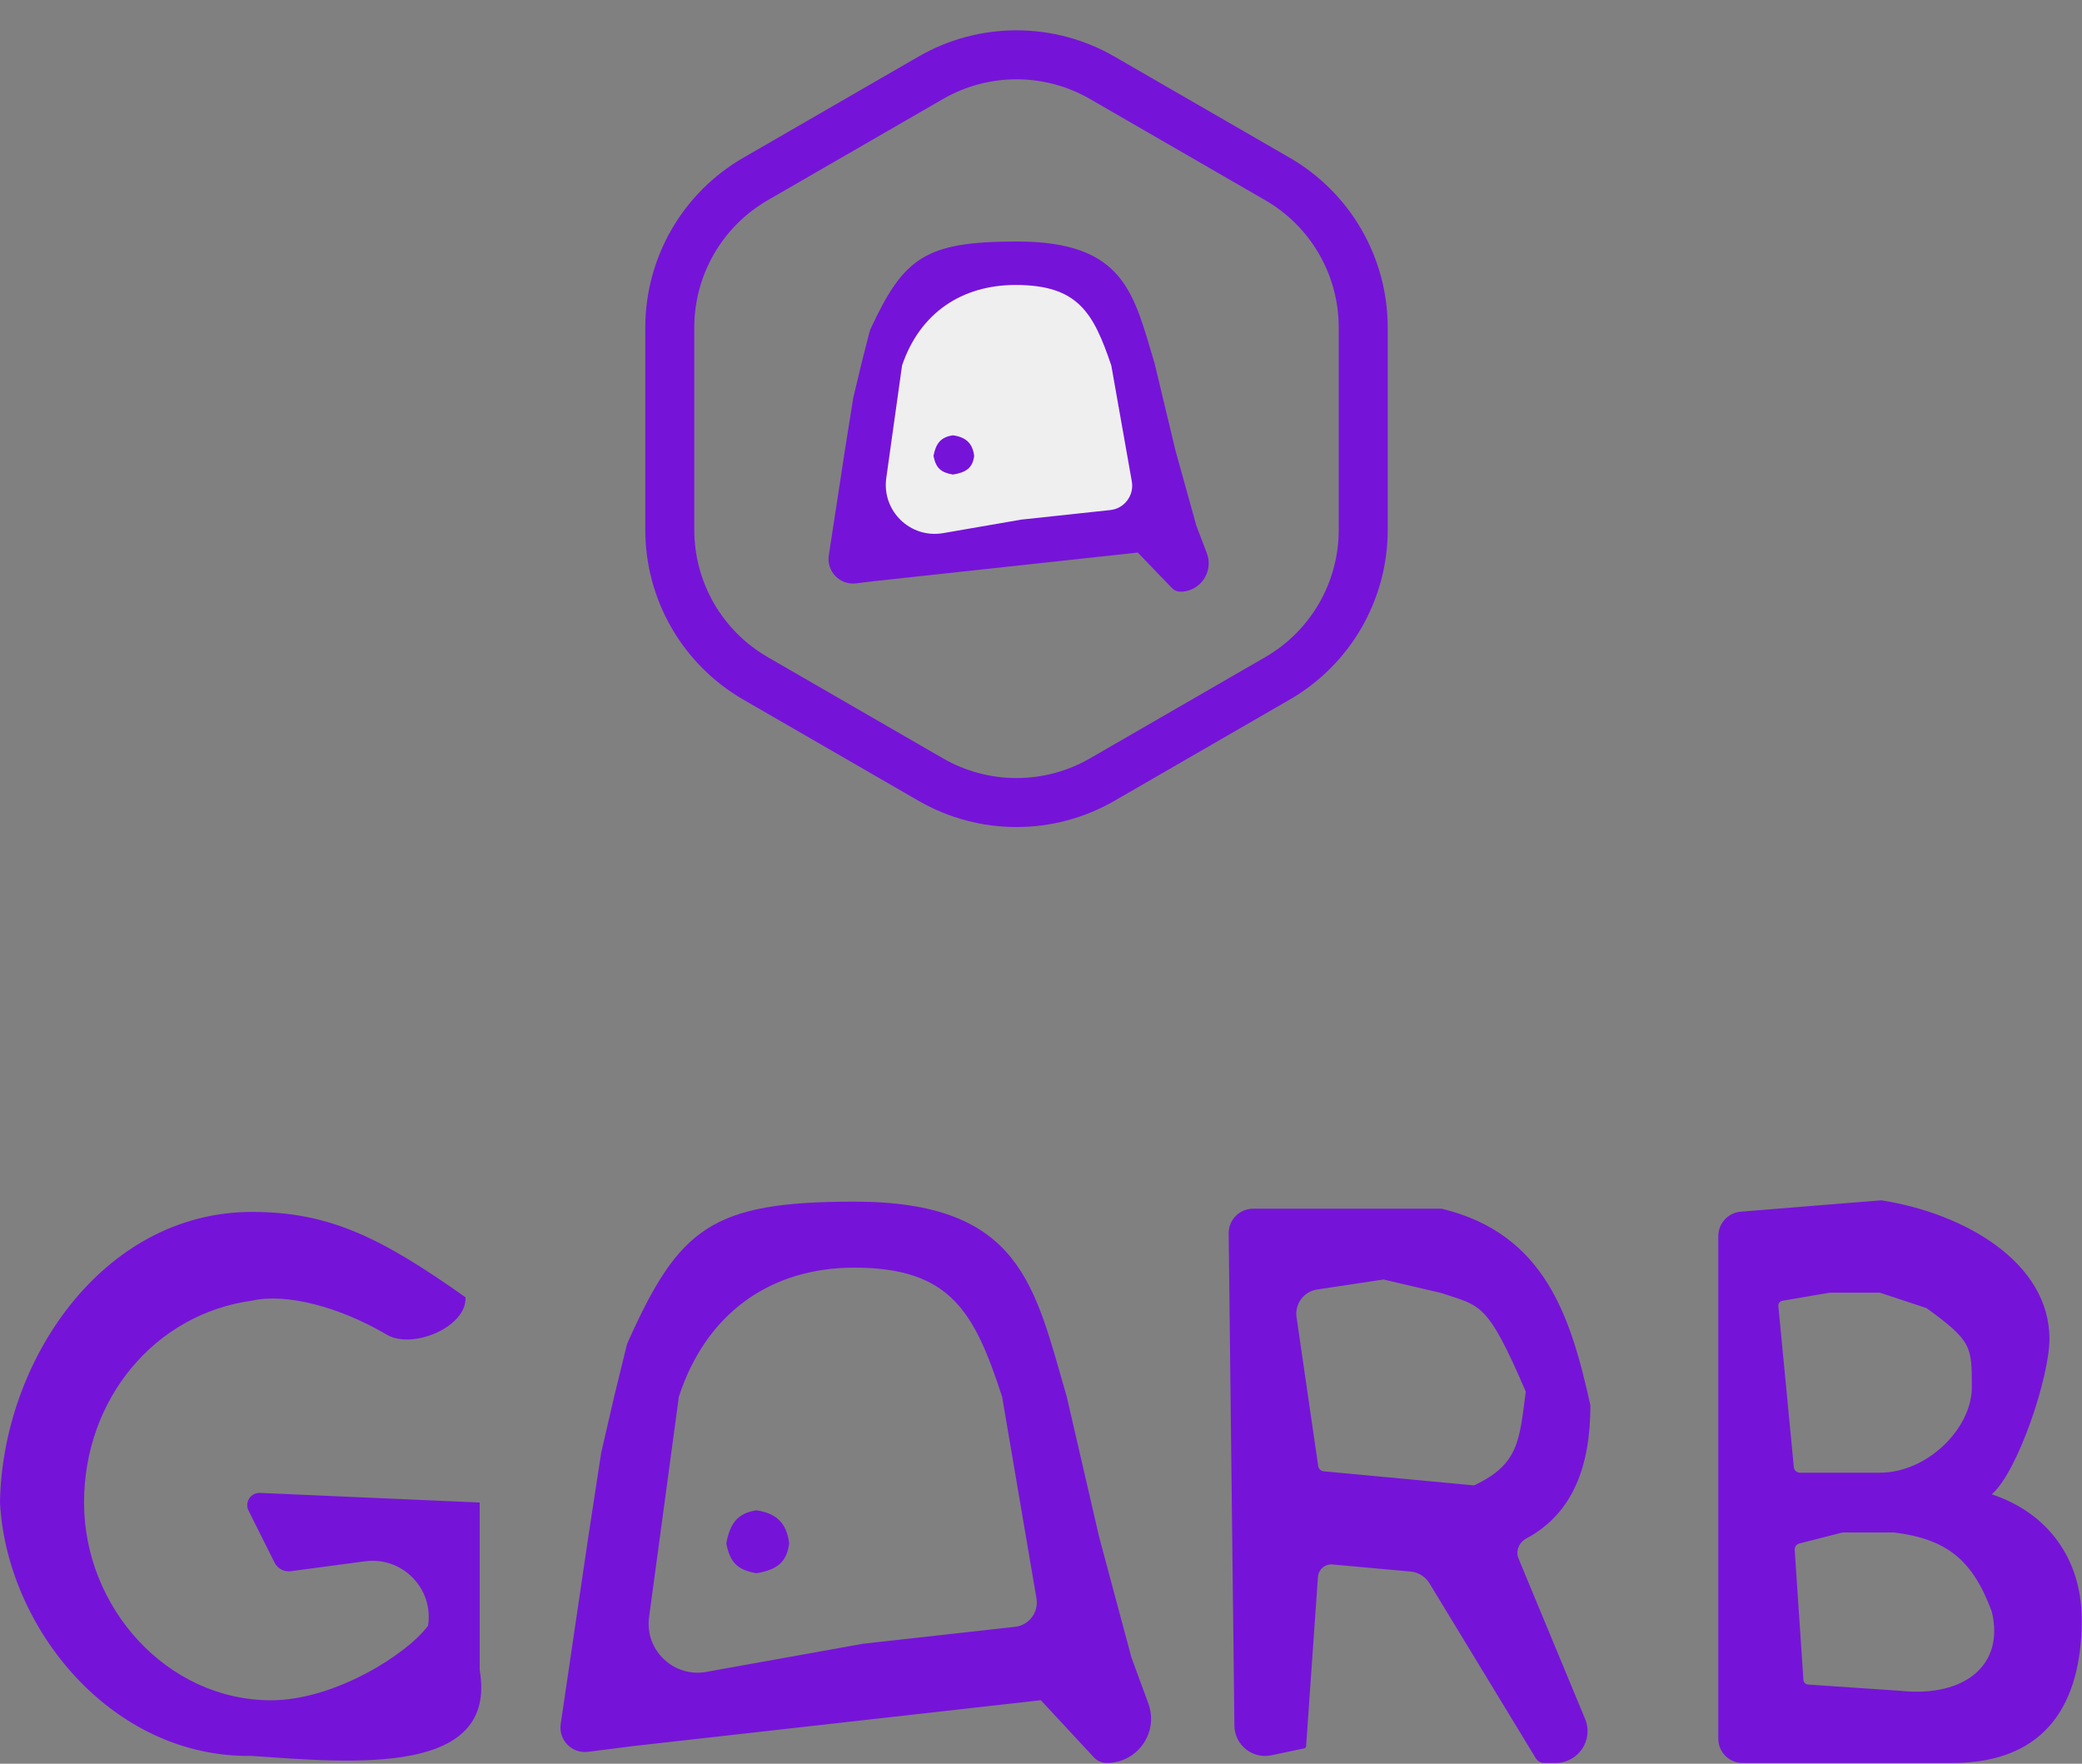 <svg width="85" height="72" viewBox="0 0 85 72" fill="none" xmlns="http://www.w3.org/2000/svg">
<rect x="0" y="0" width="85" height="72" fill="#808080" stroke="none"/>
<path d="M38 3.175C40.166 1.925 42.834 1.925 45 3.175L52.155 7.307C54.321 8.557 55.655 10.868 55.655 13.369V21.631C55.655 24.132 54.321 26.443 52.155 27.693L45 31.825C42.834 33.075 40.166 33.075 38 31.825L30.845 27.693C28.679 26.443 27.345 24.132 27.345 21.631V13.369C27.345 10.868 28.679 8.557 30.845 7.307L38 3.175Z" stroke="#7613D9" stroke-width="2"/>
<path d="M47.853 24.013L46.451 22.557L35.688 23.724L34.948 23.815C34.29 23.895 33.737 23.326 33.837 22.671L34.492 18.393L34.834 16.245L35.174 14.826L35.493 13.572C35.508 13.512 35.529 13.452 35.556 13.396C36.901 10.519 37.767 9.859 41.52 9.859C45.938 9.859 46.283 12.007 47.136 14.826L47.99 18.393L48.844 21.466L49.27 22.583C49.559 23.342 48.999 24.155 48.187 24.155C48.061 24.155 47.941 24.104 47.853 24.013Z" fill="#7613D9"/>
<path d="M45.37 14.92L46.208 19.654C46.308 20.224 45.905 20.761 45.33 20.822L41.696 21.212L38.504 21.764C37.168 21.995 35.995 20.859 36.183 19.516L36.827 14.92C37.556 12.769 39.275 11.633 41.463 11.633C44.015 11.633 44.641 12.769 45.37 14.92Z" fill="#EFEFEF"/>
<path d="M38.905 19.373C39.435 19.287 39.708 19.108 39.772 18.611C39.708 18.1 39.435 17.843 38.905 17.771C38.41 17.843 38.209 18.1 38.111 18.611C38.209 19.108 38.41 19.287 38.905 19.373Z" fill="#7613D9"/>
<path fill-rule="evenodd" clip-rule="evenodd" d="M41.44 66.412C42.012 66.349 42.412 65.817 42.315 65.25L40.912 57.017C39.786 53.569 38.818 51.749 34.876 51.749C31.496 51.749 28.841 53.569 27.715 57.017L26.499 66.016C26.317 67.361 27.498 68.492 28.834 68.252L35.236 67.103L41.44 66.412ZM42.493 69.408L44.657 71.739C44.793 71.886 44.985 71.97 45.186 71.97C46.443 71.97 47.315 70.72 46.882 69.541L46.191 67.66L44.871 62.733L43.551 57.017C42.234 52.497 41.702 49.055 34.876 49.055C29.057 49.055 27.73 50.12 25.638 54.778C25.614 54.832 25.594 54.891 25.579 54.949L25.073 57.017L24.547 59.291L24.019 62.733L22.892 70.378C22.795 71.033 23.351 71.599 24.008 71.515L25.867 71.278L42.493 69.408ZM32.218 63.003C32.12 63.8 31.698 64.086 30.88 64.224C30.115 64.086 29.804 63.8 29.652 63.003C29.804 62.184 30.115 61.772 30.88 61.656C31.698 61.772 32.12 62.184 32.218 63.003ZM0 61.338C0.264 66.426 4.53 71.774 10.292 71.682C14.517 71.982 20.324 72.49 19.584 68.18V61.338L10.616 60.945C10.235 60.928 9.976 61.327 10.147 61.668L11.21 63.792C11.333 64.037 11.597 64.177 11.869 64.141L14.906 63.737C16.425 63.535 17.712 64.85 17.476 66.365C16.629 67.522 13.664 69.411 11.066 69.411C6.827 69.411 3.431 65.633 3.431 61.338C3.431 57.103 6.333 53.634 10.292 53.096C11.669 52.783 13.844 53.336 15.79 54.485C16.838 55.104 19.07 54.173 19.004 52.958C15.573 50.533 13.459 49.474 10.292 49.474C4.185 49.474 0.09 55.58 0 61.338ZM63.512 71.97C64.439 71.97 65.068 71.028 64.713 70.172L61.995 63.623C61.866 63.315 62.018 62.964 62.313 62.806C64.248 61.769 64.929 59.801 64.929 57.369C64.13 53.757 63.081 50.365 58.86 49.343H51.162C50.605 49.343 50.155 49.797 50.162 50.354L50.396 70.447C50.405 71.236 51.133 71.819 51.904 71.656L53.244 71.374C53.287 71.364 53.32 71.327 53.323 71.283L53.806 64.376C53.828 64.068 54.098 63.839 54.405 63.866L57.593 64.156C57.909 64.185 58.192 64.362 58.357 64.632L62.701 71.778C62.773 71.897 62.903 71.97 63.042 71.97H63.512ZM52.933 53.774C52.854 53.23 53.229 52.723 53.773 52.641L56.485 52.233L58.86 52.79C60.444 53.328 60.708 53.124 62.292 56.812C62.028 58.781 62.028 59.775 60.18 60.638L54.041 60.063C53.926 60.052 53.834 59.964 53.817 59.85L52.933 53.774ZM84.989 66.121C84.989 63.653 83.616 61.765 81.317 61.003C82.392 60.059 83.671 56.211 83.671 54.657C83.671 51.55 80.24 49.539 76.809 49L71.071 49.464C70.552 49.506 70.152 49.94 70.152 50.461V70.981C70.152 71.527 70.594 71.97 71.141 71.97H79.712C83.563 71.97 84.989 69.502 84.989 66.121ZM78.654 53.401C80.504 54.748 80.502 54.959 80.502 56.634C80.502 58.309 78.69 60.12 76.749 60.12H73.484C73.355 60.12 73.247 60.022 73.235 59.893L72.603 53.317C72.593 53.213 72.665 53.118 72.769 53.101L74.697 52.771H76.749L78.654 53.401ZM81.317 65.793C81.843 67.948 80.24 69.295 77.599 69.025L73.814 68.768C73.714 68.761 73.634 68.681 73.627 68.582L73.27 63.27C73.262 63.15 73.341 63.041 73.458 63.011L75.223 62.56H77.335C79.444 62.83 80.525 63.638 81.317 65.793Z" fill="#7613D9"/>
</svg>
